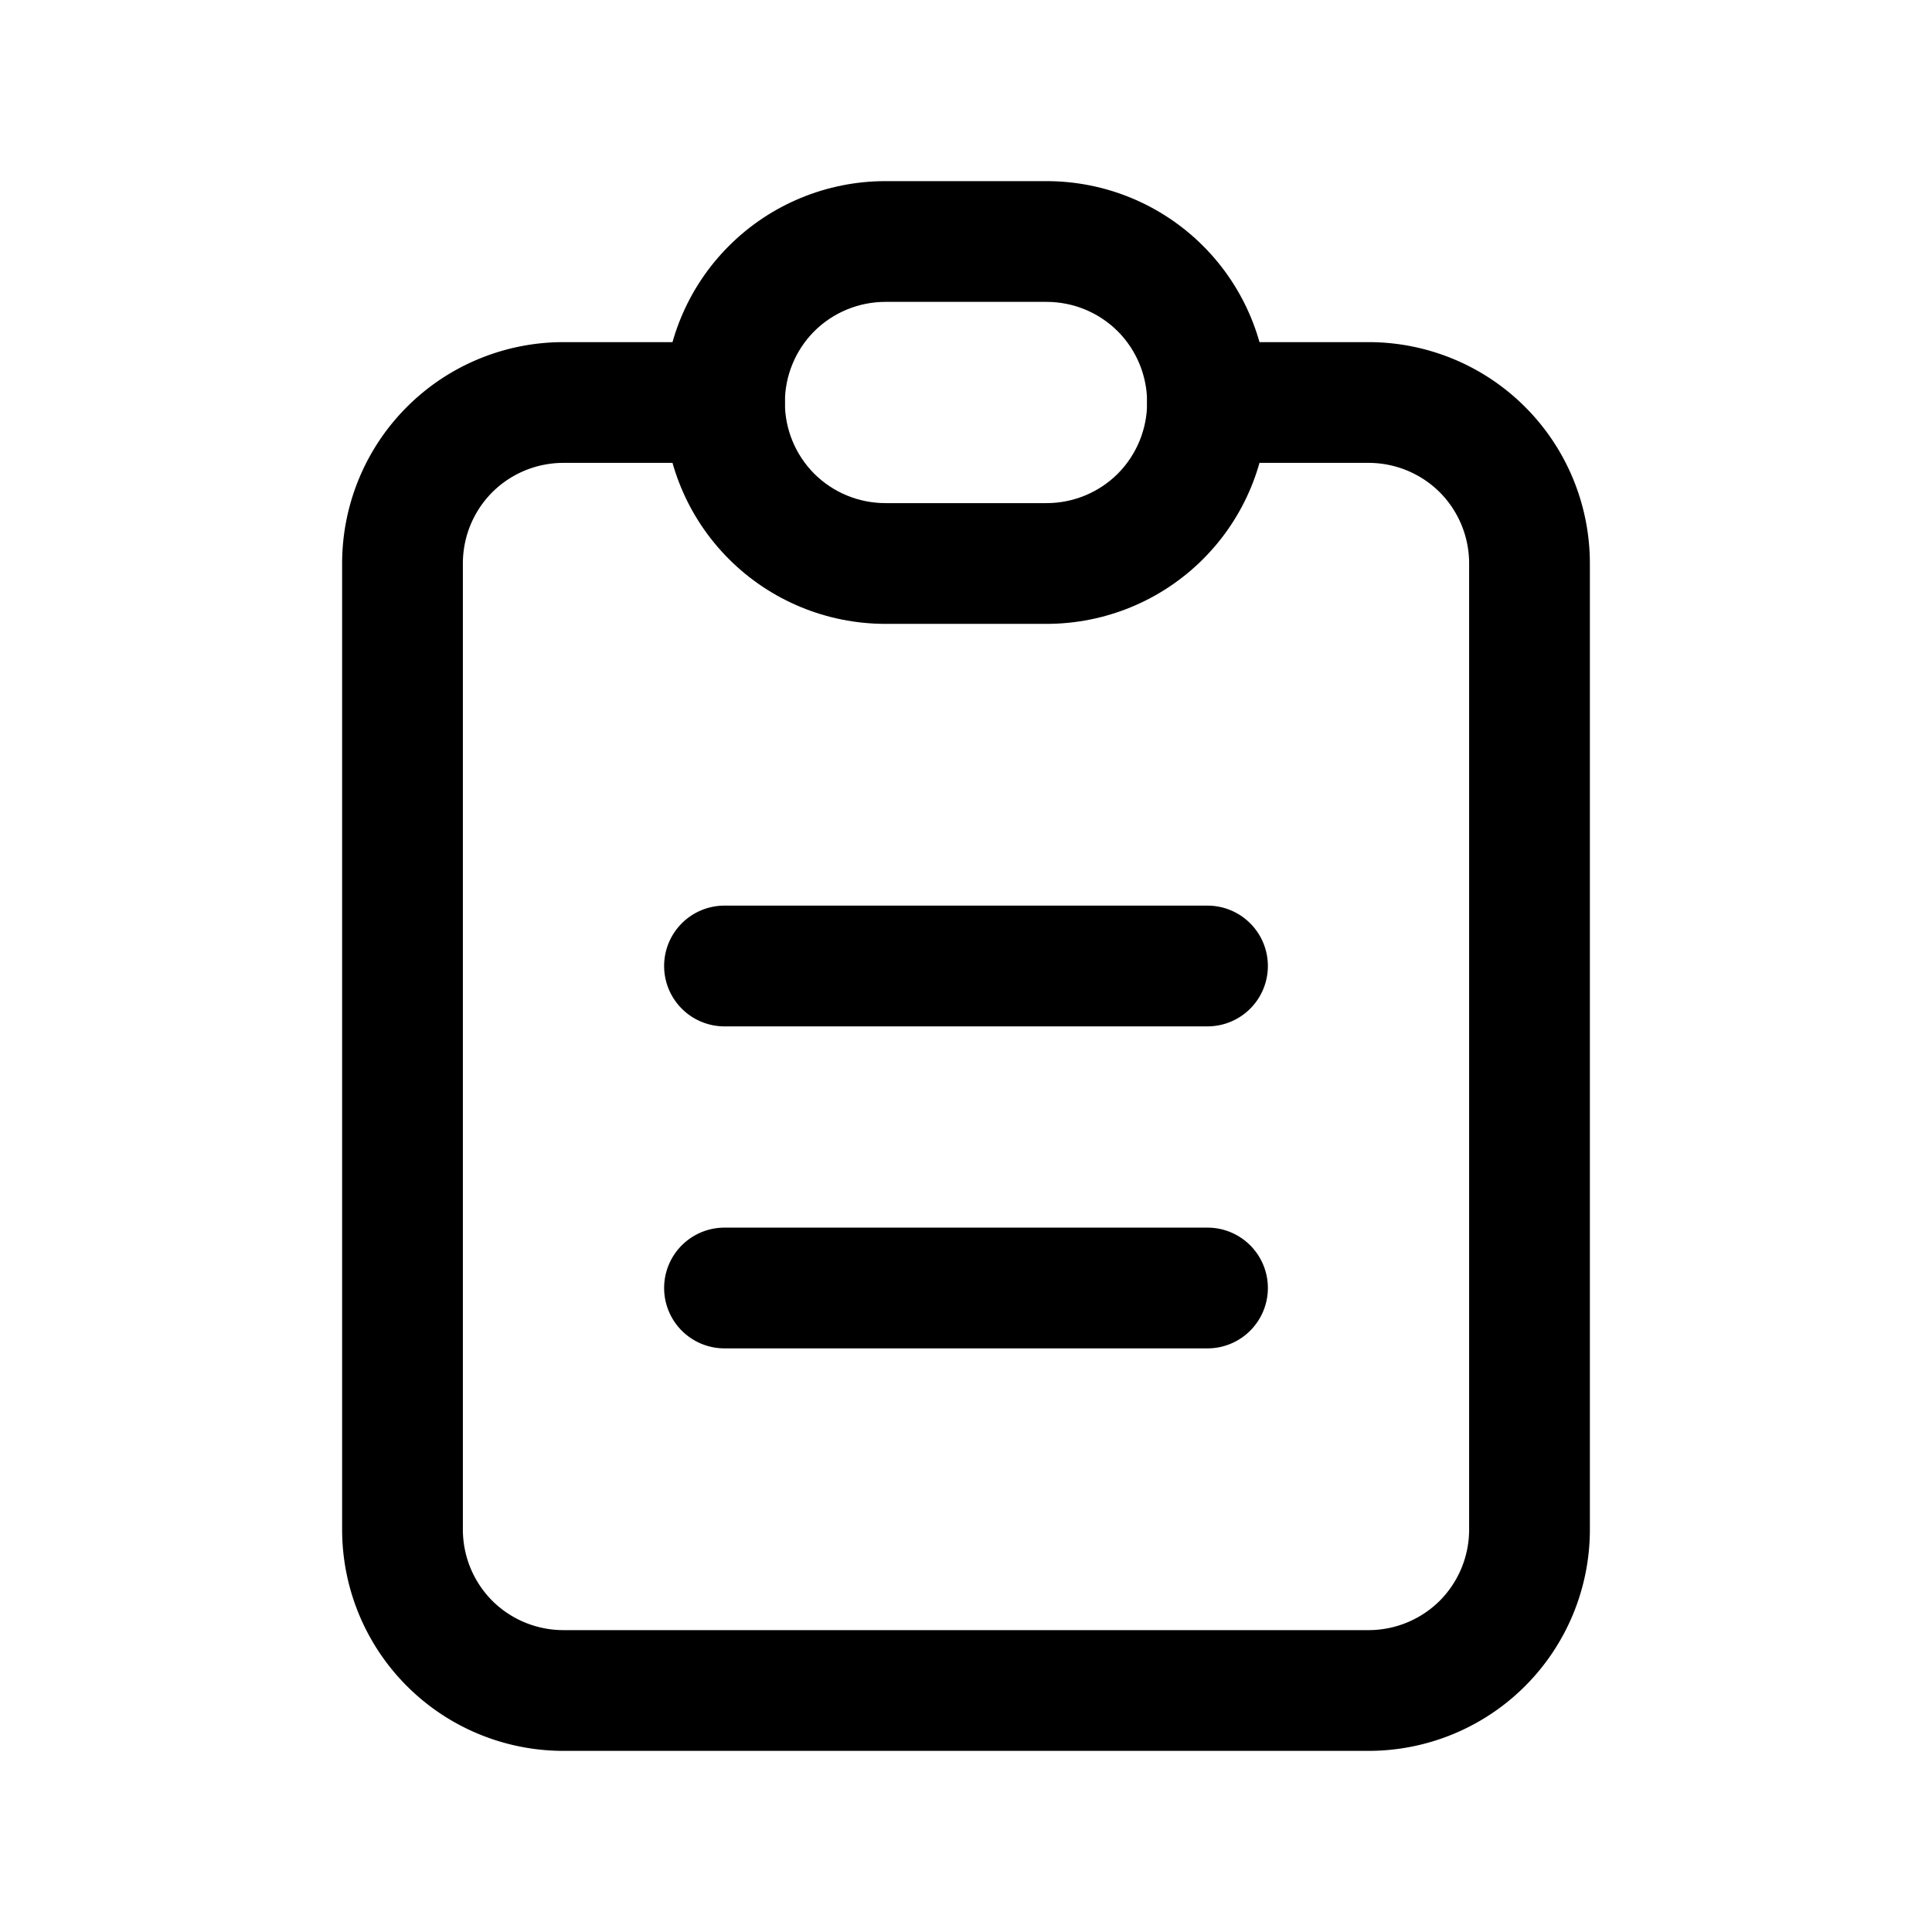 <?xml version="1.0" encoding="UTF-8" standalone="no"?>
<svg
   width="24"
   height="24"
   viewBox="0 0 24 24"
   fill="none"
   version="1.1"
   id="svg4"
   sodipodi:docname="clipboard-text.svg"
   inkscape:version="1.3.2 (091e20e, 2023-11-25)"
   xmlns:inkscape="http://www.inkscape.org/namespaces/inkscape"
   xmlns:sodipodi="http://sodipodi.sourceforge.net/DTD/sodipodi-0.dtd"
   xmlns="http://www.w3.org/2000/svg"
   xmlns:svg="http://www.w3.org/2000/svg">
  <defs
     id="defs4" />
  <sodipodi:namedview
     id="namedview4"
     pagecolor="#505050"
     bordercolor="#eeeeee"
     borderopacity="1"
     inkscape:showpageshadow="0"
     inkscape:pageopacity="0"
     inkscape:pagecheckerboard="0"
     inkscape:deskcolor="#505050"
     inkscape:zoom="9.8333333"
     inkscape:cx="11.949153"
     inkscape:cy="12"
     inkscape:window-width="1504"
     inkscape:window-height="449"
     inkscape:window-x="0"
     inkscape:window-y="25"
     inkscape:window-maximized="0"
     inkscape:current-layer="svg4" />
  <path
     style="color:#000000;fill:#000000;stroke-linecap:round;stroke-linejoin:round;-inkscape-stroke:none"
     d="M 7,4.25 C 6.271,4.25 5.57,4.539 5.055,5.055 4.539,5.57 4.25,6.271 4.25,7 v 12 c 0,0.729 0.289,1.43 0.805,1.945 C 5.57,21.461 6.271,21.75 7,21.75 h 10 c 0.729,0 1.43,-0.289 1.945,-0.805 C 19.461,20.43 19.75,19.729 19.75,19 V 7 C 19.75,6.271 19.461,5.57 18.945,5.055 18.43,4.539 17.729,4.25 17,4.25 H 15 A 0.75,0.75 0 0 0 14.25,5 0.75,0.75 0 0 0 15,5.75 h 2 c 0.332,0 0.65,0.131 0.885,0.365 C 18.119,6.35 18.25,6.668 18.25,7 v 12 c 0,0.332 -0.131,0.65 -0.365,0.885 C 17.65,20.119 17.332,20.25 17,20.25 H 7 C 6.668,20.25 6.35,20.119 6.115,19.885 5.881,19.65 5.75,19.332 5.75,19 V 7 C 5.75,6.668 5.881,6.35 6.115,6.115 6.35,5.881 6.668,5.75 7,5.75 H 9 A 0.75,0.75 0 0 0 9.75,5 0.75,0.75 0 0 0 9,4.25 Z"
     id="path1" />
  <path
     style="color:#000000;fill:#000000;stroke-linecap:round;stroke-linejoin:round;-inkscape-stroke:none"
     d="M 11,2.25 C 10.271,2.25 9.57,2.539 9.055,3.055 8.539,3.57 8.25,4.271 8.25,5 8.25,5.729 8.539,6.43 9.055,6.945 9.57,7.461 10.271,7.75 11,7.75 h 2 c 0.729,0 1.43,-0.289 1.945,-0.805 C 15.461,6.43 15.75,5.729 15.75,5 15.75,4.271 15.461,3.57 14.945,3.055 14.43,2.539 13.729,2.25 13,2.25 Z m 0,1.5 h 2 c 0.332,0 0.65,0.131 0.885,0.365 C 14.119,4.35 14.25,4.668 14.25,5 14.25,5.332 14.119,5.65 13.885,5.885 13.65,6.119 13.332,6.25 13,6.25 H 11 C 10.668,6.25 10.35,6.119 10.115,5.885 9.881,5.65 9.75,5.332 9.75,5 9.75,4.668 9.881,4.35 10.115,4.115 10.35,3.881 10.668,3.75 11,3.75 Z"
     id="path2" />
  <path
     style="color:#000000;fill:#000000;stroke-linecap:round;stroke-linejoin:round;-inkscape-stroke:none"
     d="M 9,11.25 A 0.75,0.75 0 0 0 8.25,12 0.75,0.75 0 0 0 9,12.75 h 6 A 0.75,0.75 0 0 0 15.75,12 0.75,0.75 0 0 0 15,11.25 Z"
     id="path3" />
  <path
     style="color:#000000;fill:#000000;stroke-linecap:round;stroke-linejoin:round;-inkscape-stroke:none"
     d="M 9,15.25 A 0.75,0.75 0 0 0 8.25,16 0.75,0.75 0 0 0 9,16.75 h 6 A 0.75,0.75 0 0 0 15.75,16 0.75,0.75 0 0 0 15,15.25 Z"
     id="path4" />
</svg>
